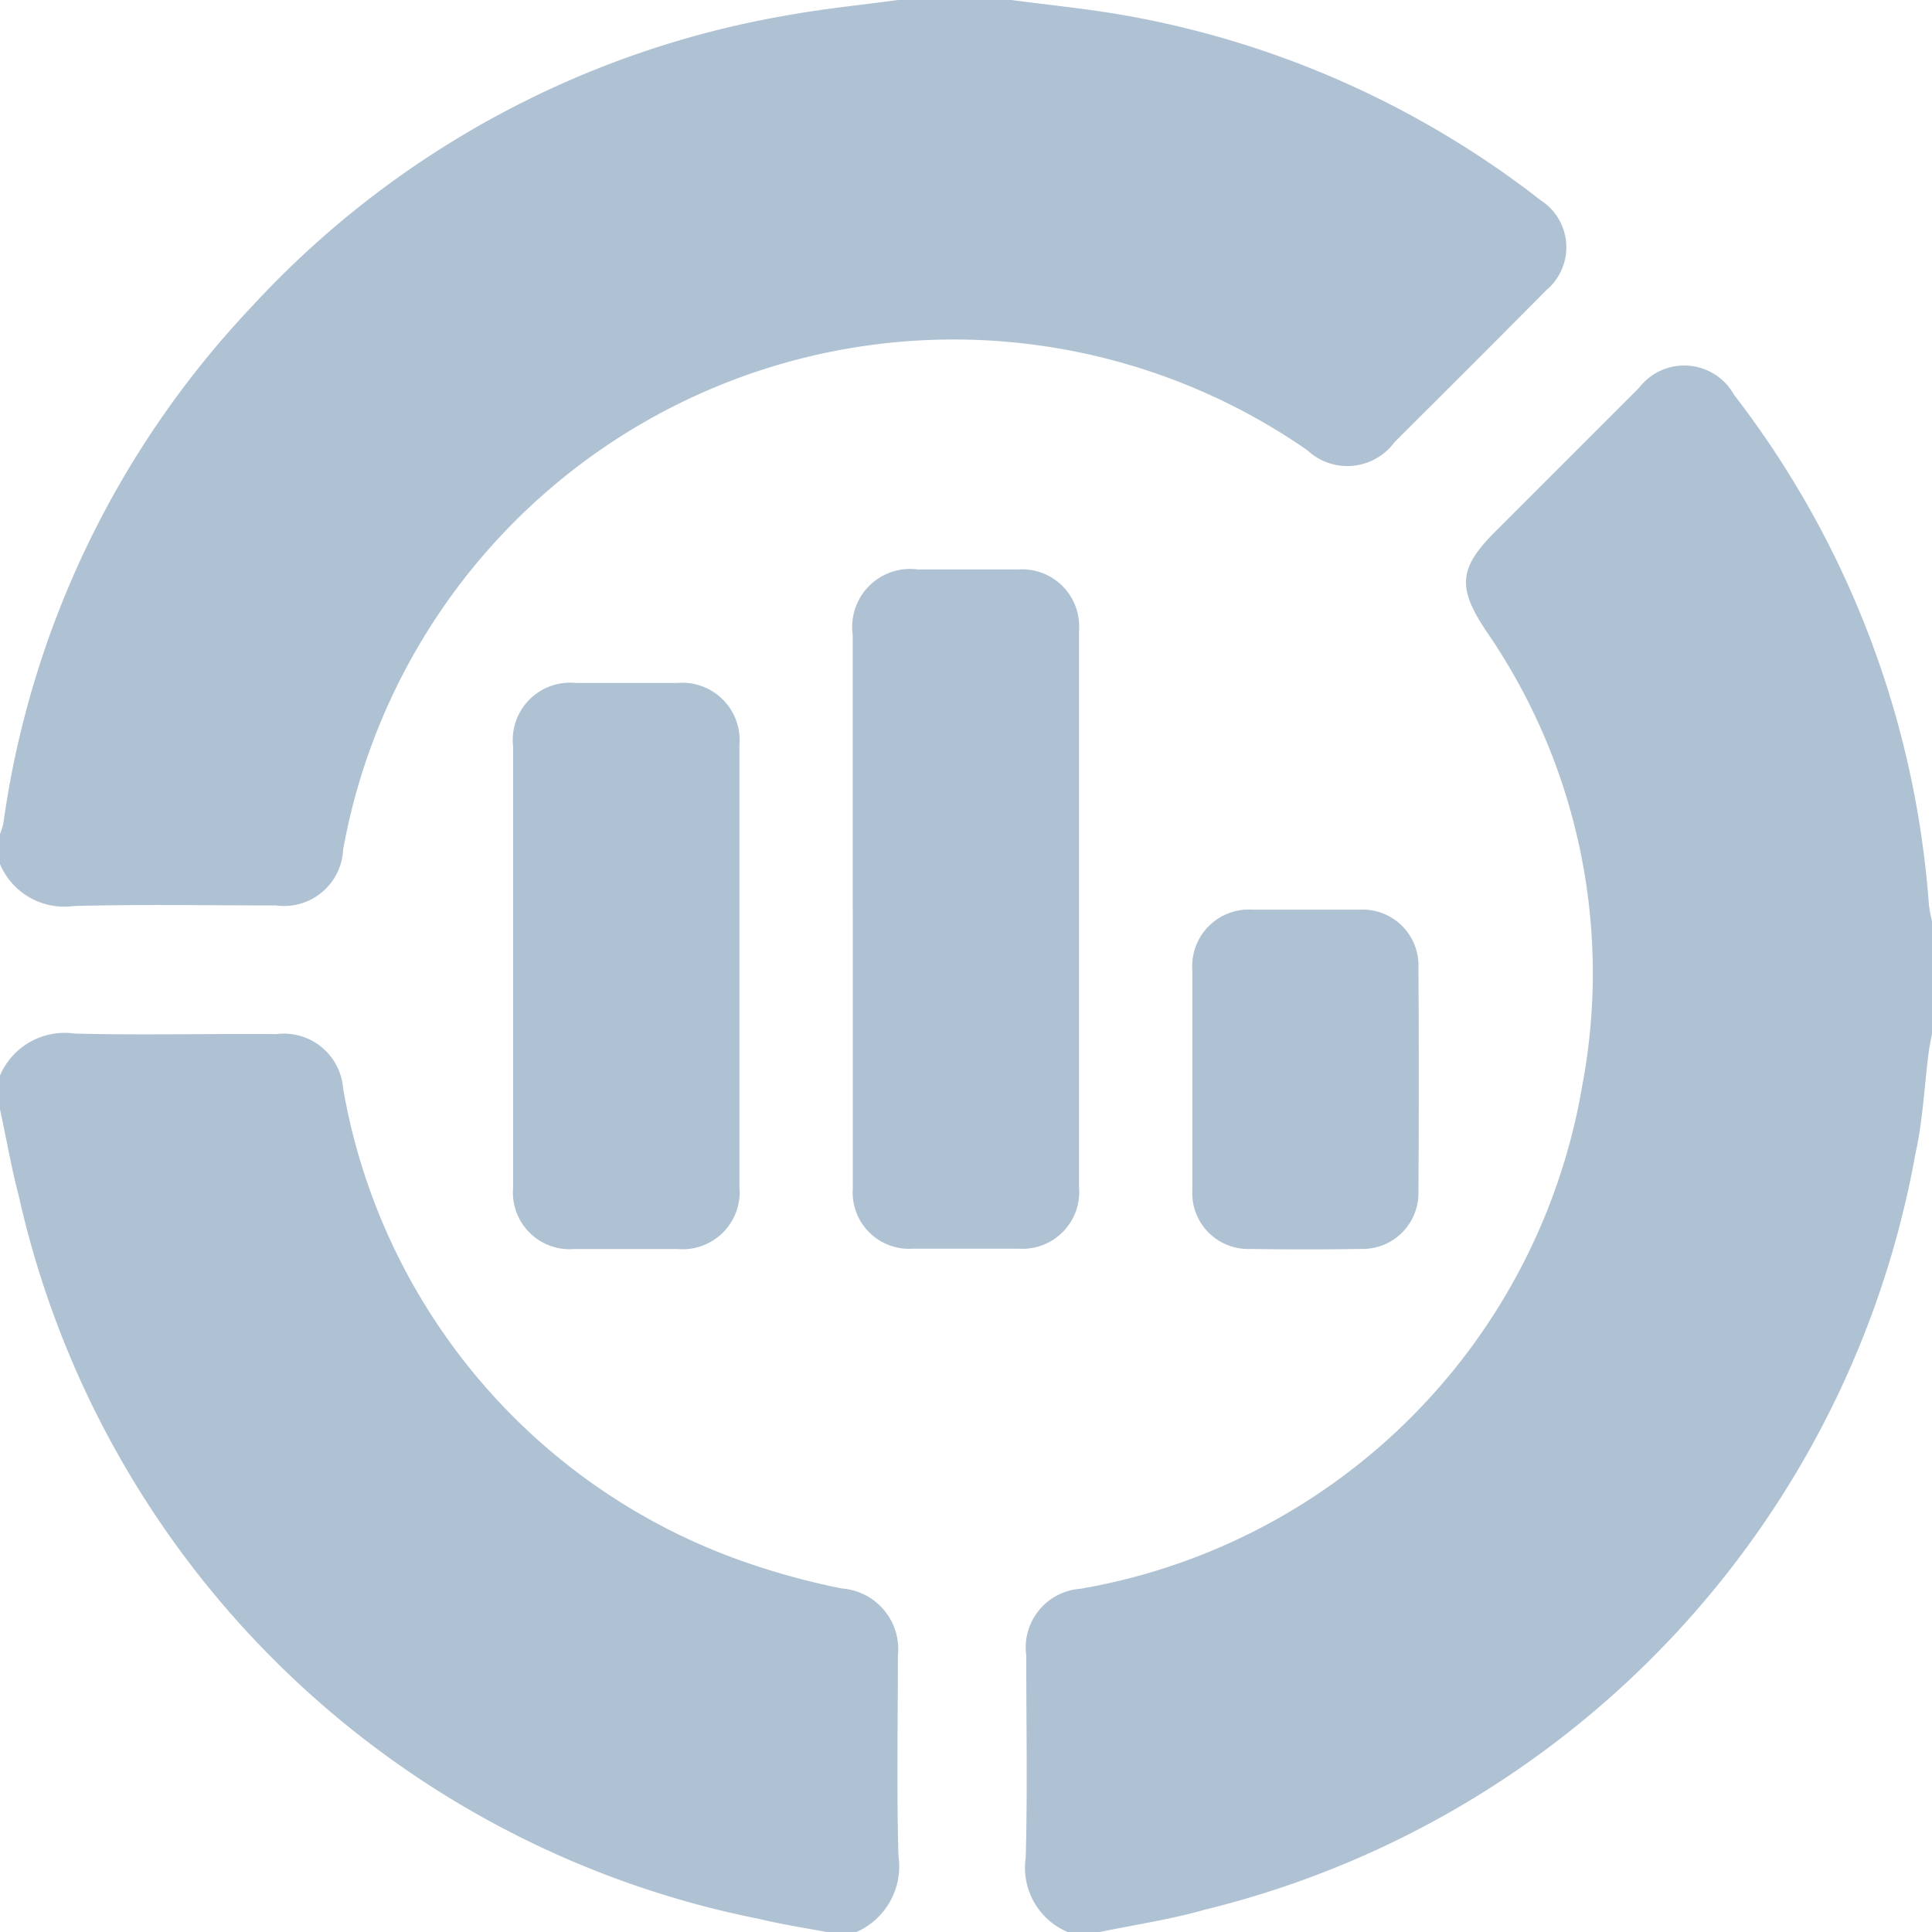 <svg id="Group_657" data-name="Group 657" xmlns="http://www.w3.org/2000/svg" width="20.736" height="20.736" viewBox="0 0 20.736 20.736">
  <g id="Group_551" data-name="Group 551">
    <path id="Path_956" data-name="Path 956" d="M10.854,0c.407.054.816.094,1.22.165A10.127,10.127,0,0,1,16.537,2.15a.6.6,0,0,1,.061.963c-.541.547-1.086,1.09-1.631,1.633a.628.628,0,0,1-.936.086A6.658,6.658,0,0,0,3.683,9.118a.635.635,0,0,1-.722.6c-.722,0-1.445-.013-2.166.006A.75.75,0,0,1,0,9.275V8.951a.742.742,0,0,0,.036-.114,10.088,10.088,0,0,1,2.65-5.529A10.14,10.14,0,0,1,8.48.159C8.864.091,9.253.052,9.639,0Z" fill="#afc2d4"/>
    <path id="Path_957" data-name="Path 957" d="M204.32,89.5a.749.749,0,0,1-.452-.8c.02-.722.005-1.444.006-2.166a.632.632,0,0,1,.583-.719,6.6,6.6,0,0,0,5.385-5.405,6.465,6.465,0,0,0-1.036-4.88c-.306-.462-.29-.668.1-1.06q.773-.773,1.546-1.546A.611.611,0,0,1,211.47,73a10.165,10.165,0,0,1,2.092,5.475,1.55,1.55,0,0,0,.033.175V79.86c-.012.065-.027.13-.036.2-.046.361-.062.729-.141,1.082a10.212,10.212,0,0,1-7.63,8.118c-.374.107-.762.163-1.144.243Z" transform="translate(-192.859 -68.763)" fill="#afc2d4"/>
    <path id="Path_958" data-name="Path 958" d="M0,205.865a.755.755,0,0,1,.8-.45c.721.019,1.444,0,2.165.006a.638.638,0,0,1,.718.585,6.568,6.568,0,0,0,4.133,5.016,7.709,7.709,0,0,0,1.221.349.654.654,0,0,1,.6.725c0,.715-.014,1.431.006,2.145a.77.77,0,0,1-.45.817H8.87c-.237-.045-.477-.081-.711-.138A10.175,10.175,0,0,1,.2,207.151c-.08-.3-.132-.614-.2-.922v-.365" transform="translate(0 -194.322)" fill="#afc2d4"/>
    <path id="Path_959" data-name="Path 959" d="M169.475,116.88q0-1.477,0-2.954a.622.622,0,0,1,.7-.7c.357,0,.715,0,1.072,0a.613.613,0,0,1,.657.658q0,2.984,0,5.969a.61.61,0,0,1-.65.663q-.566,0-1.133,0a.605.605,0,0,1-.645-.646c0-1,0-2,0-2.994" transform="translate(-160.323 -107.114)" fill="#afc2d4"/>
    <path id="Path_960" data-name="Path 960" d="M101.971,138.755q0-1.173,0-2.347a.616.616,0,0,1,.672-.683q.546,0,1.092,0a.616.616,0,0,1,.665.671q0,2.367,0,4.734a.613.613,0,0,1-.663.671q-.556,0-1.113,0a.609.609,0,0,1-.653-.659c0-.8,0-1.591,0-2.387" transform="translate(-96.464 -128.395)" fill="#afc2d4"/>
    <path id="Path_961" data-name="Path 961" d="M236.971,182.565c0-.391,0-.782,0-1.173a.608.608,0,0,1,.645-.647c.384,0,.768,0,1.152,0a.6.6,0,0,1,.63.621q.008,1.2,0,2.406a.6.6,0,0,1-.614.615q-.6.009-1.193,0a.6.6,0,0,1-.62-.63c0-.4,0-.8,0-1.193" transform="translate(-224.174 -170.982)" fill="#afc2d4"/>
  </g>
</svg>
